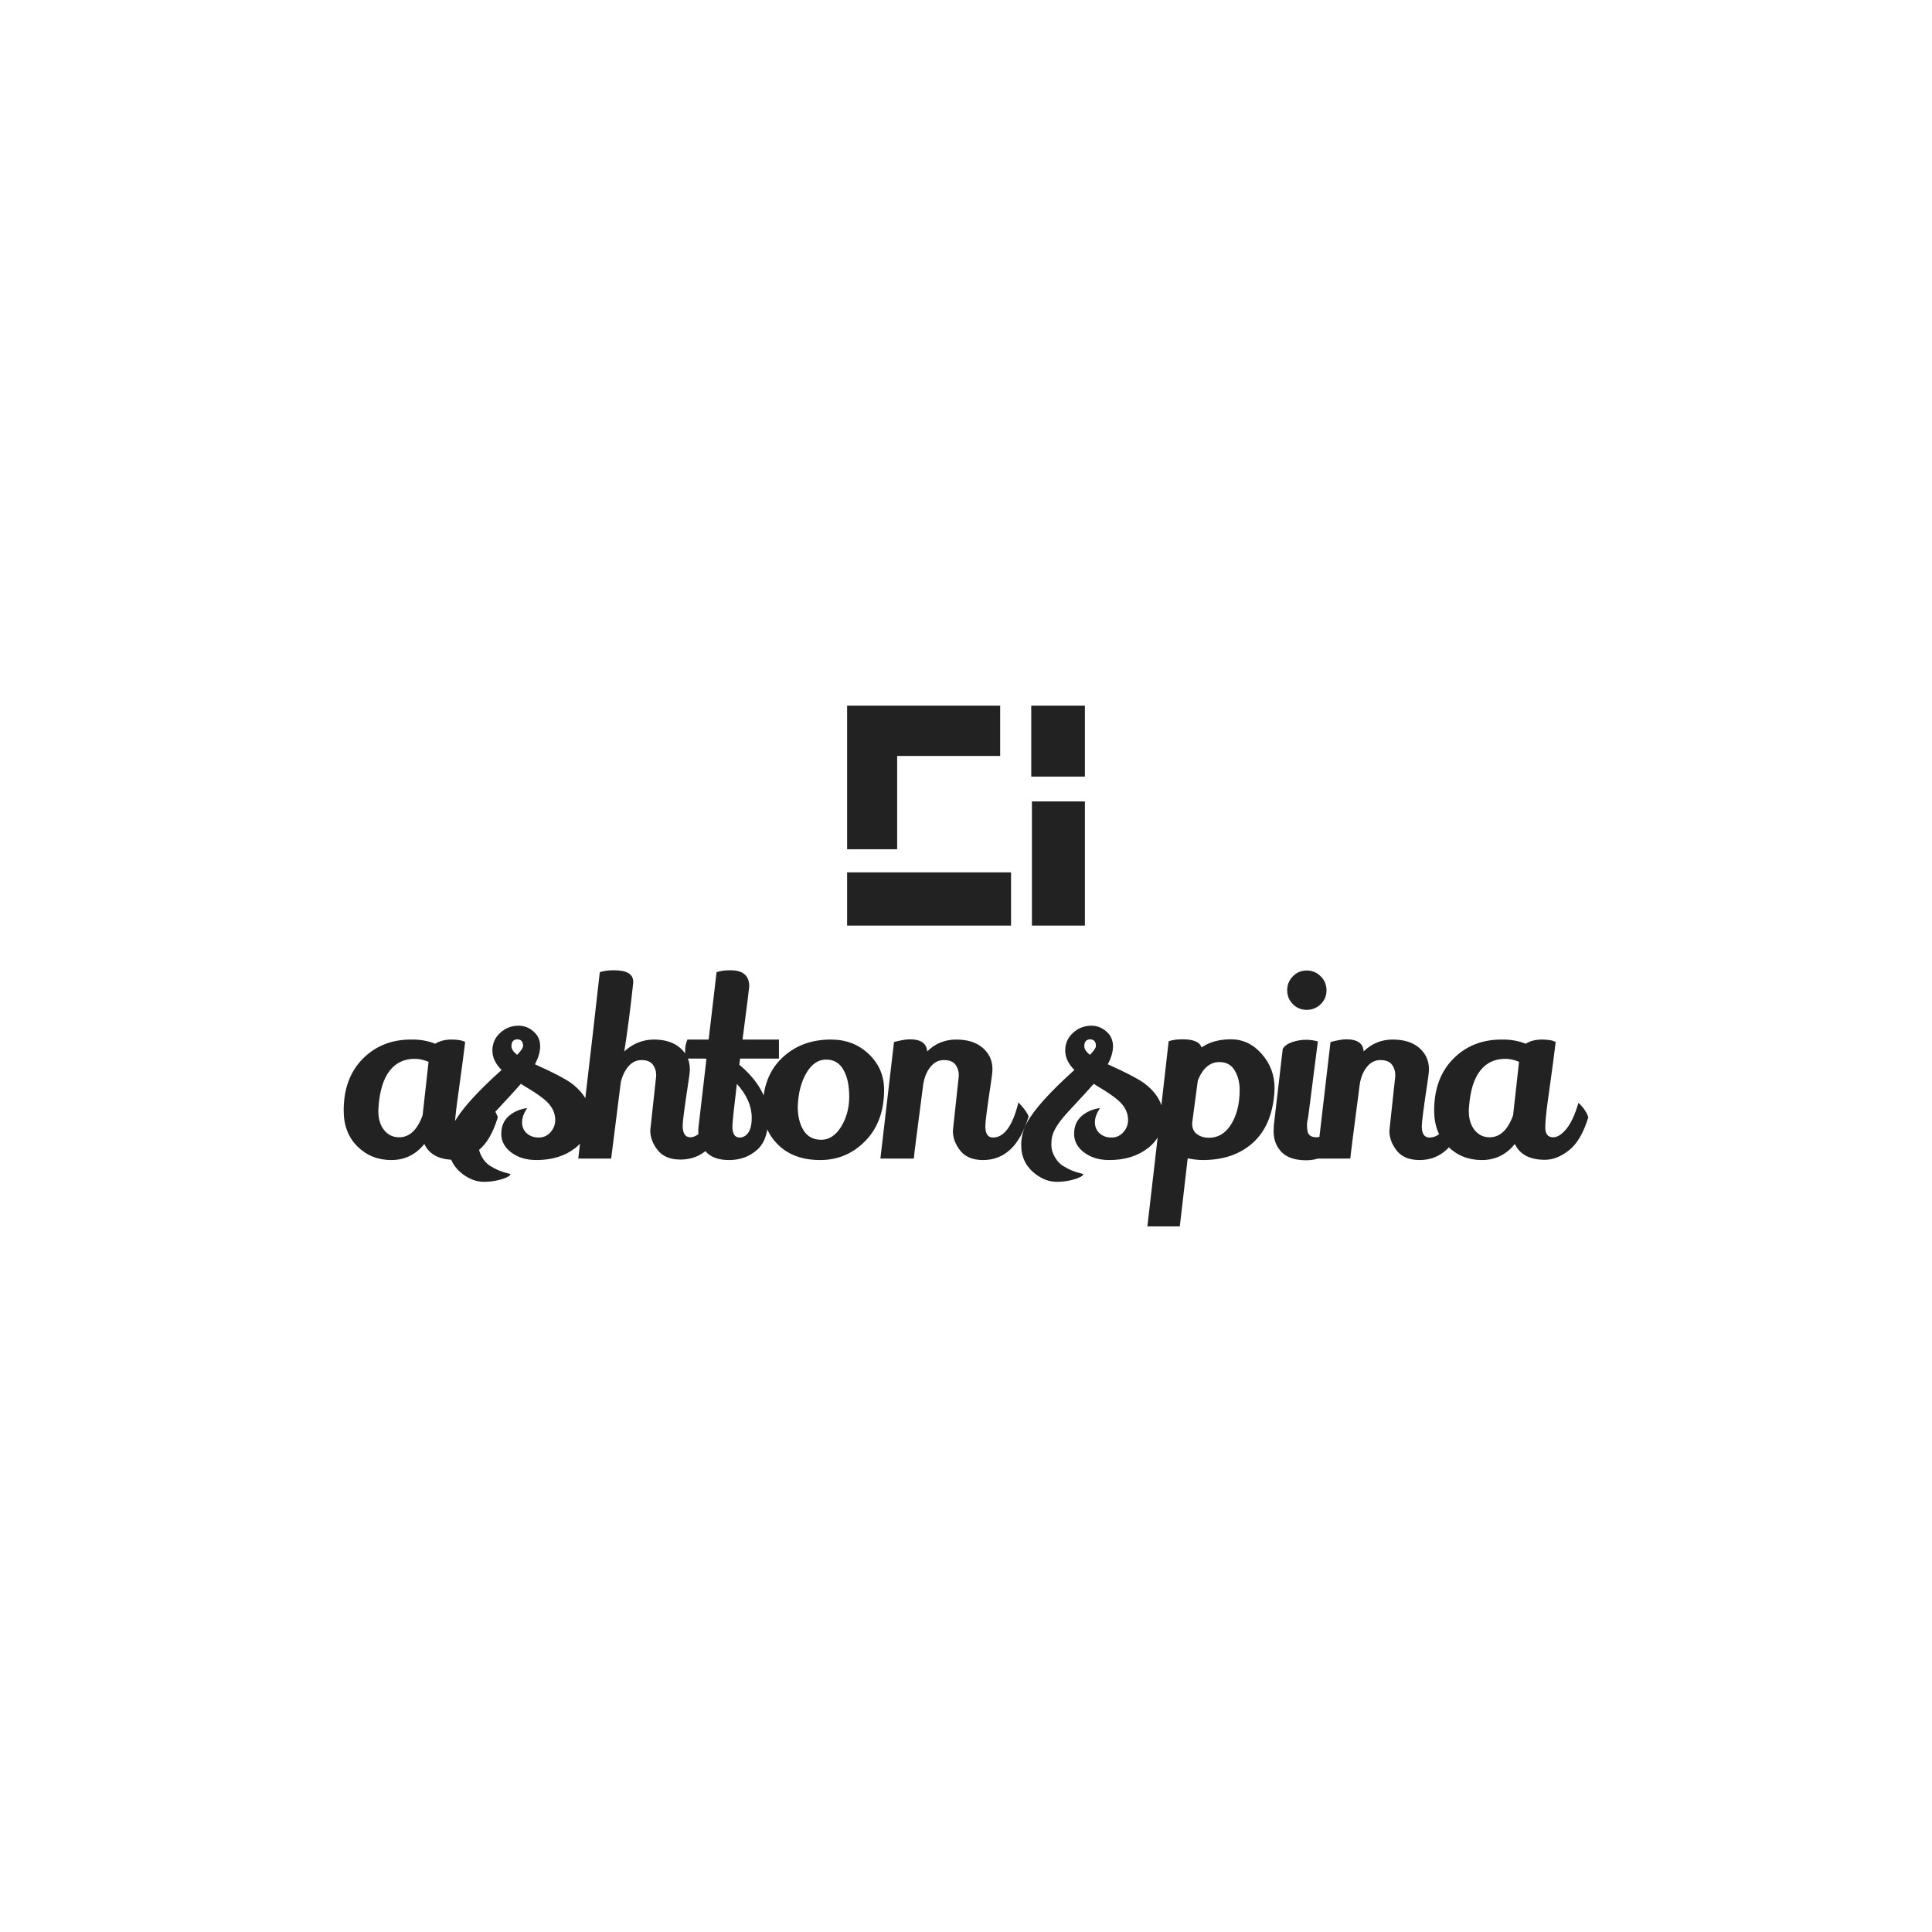 <svg
    xmlns='http://www.w3.org/2000/svg'
    data-background-color='#F7F7F7'
    width='500'
    height='500'
    viewBox='0 0 562.16 351.52'
>
    <path id="SvgjsPath1082" d="M200.064 -77H215.675V-56.355H200.064ZM169.546 -62.358H191.023V-77H146.485V-35.21H161.045V-62.358H168.801ZM200.262 -13H215.675V-49.129H200.262V-23.06ZM146.485 -13H194.184V-28.485H146.485Z " fill="#222222" transform="matrix(1,0,0,1,100,177)"></path><path id="SvgjsPath1083" d="M32.26 55.15L32.26 55.15Q25.63 55.15 23.47 50.54L23.47 50.54Q19.73 55.22 13.86 55.22Q7.99 55.22 4 51.26Q0 47.3 0 40.82L0 40.82Q0 31.39 5.54 25.77Q11.09 20.16 19.58 20.16L19.58 20.16Q19.8 20.16 20.02 20.16L20.02 20.16Q23.62 20.16 26.64 21.38L26.64 21.38Q28.58 20.16 31.36 20.16Q34.13 20.16 35.35 20.88L35.35 20.88Q34.7 26.21 33.98 31.35Q33.26 36.5 32.98 38.66L32.98 38.66Q32.33 43.56 32.33 45.72L32.33 45.72Q32.33 48.6 34.63 48.6L34.63 48.6Q36.43 48.6 38.45 46.19Q40.46 43.77 41.98 38.59L41.98 38.59Q44.06 40.46 44.86 42.77L44.86 42.77Q42.77 49.61 39.24 52.38Q35.71 55.15 32.26 55.15ZM20.66 25.77L20.66 25.77Q16.06 25.77 13.36 29.27Q10.66 32.76 10.15 39.67L10.15 39.67Q10.08 40.32 10.08 40.89L10.08 40.89Q10.08 44.42 11.77 46.51Q13.46 48.6 16.13 48.6L16.13 48.6Q20.66 48.6 22.97 42.19L22.97 42.19L24.7 26.64Q22.61 25.77 20.66 25.77ZM66.1 32.76L66.1 32.76Q71.78 36.93 71.78 42.62Q71.78 48.31 67.32 51.77Q62.86 55.22 56.09 55.22L56.09 55.22Q51.7 55.22 48.78 53.03Q45.86 50.83 45.86 47.59Q45.86 44.35 48.02 42.44Q50.18 40.53 53.42 40.1L53.42 40.1Q51.91 42.26 51.91 44.24Q51.91 46.22 53.28 47.45L53.28 47.45Q54.65 48.67 56.74 48.67Q58.82 48.67 60.19 47.12Q61.56 45.57 61.56 43.56L61.56 43.56Q61.56 40.25 58.46 37.65L58.46 37.65Q56.59 36.14 54.43 34.81Q52.27 33.48 52.13 33.41L52.13 33.41Q51.84 33.19 51.55 33.05L51.55 33.05Q50.26 34.56 47.81 37.19Q45.36 39.81 43.92 41.4L43.92 41.4Q39.89 45.79 39.38 48.74L39.38 48.74Q39.24 49.32 39.24 50.94Q39.24 52.56 40.21 54.29Q41.18 56.01 42.55 56.88Q43.92 57.74 45.25 58.28Q46.58 58.82 47.56 59.04Q48.53 59.25 48.53 59.33L48.53 59.33Q48.53 59.83 46.94 60.48L46.94 60.48Q43.99 61.56 40.79 61.56Q37.58 61.56 34.56 59.25L34.56 59.25Q30.46 56.09 30.46 50.83L30.46 50.83Q30.46 47.59 32.11 44.42L32.11 44.42Q35.06 38.81 45.94 29.01L45.94 29.01Q43.27 26.35 43.27 23.33Q43.27 20.3 45.54 18.21Q47.81 16.13 50.9 16.13L50.9 16.13Q53.71 16.13 55.8 18.36L55.8 18.36Q57.17 19.87 57.17 22.17Q57.17 24.48 55.66 27.36L55.66 27.36Q63.36 30.81 66.1 32.76ZM50.47 24.62L50.47 24.62Q52.2 22.82 52.2 22.03L52.2 22.03Q52.2 20.23 50.62 20.09L50.62 20.09Q48.82 20.09 48.82 22.1L48.82 22.1Q48.82 23.33 50.47 24.62ZM89.21 46.58L89.21 46.58L90.94 30.67Q90.94 28.73 89.93 27.43Q88.92 26.13 86.69 26.13Q84.46 26.13 82.91 27.9Q81.36 29.66 80.64 32.54L80.64 32.54Q80.14 36.65 79.13 44.53Q78.12 52.41 77.83 54.79L77.83 54.79L68.26 54.79Q73.44 10.65 74.52 0.57L74.52 0.57Q76.03 0 78.62 0L78.62 0Q84.24 0 84.24 3.31L84.24 3.31L84.24 3.74Q83.02 15.05 81.65 23.61L81.65 23.61Q85.46 20.16 90.29 20.16Q95.11 20.16 97.92 22.61Q100.73 25.05 100.73 28.8L100.73 28.8Q100.73 29.81 100.3 32.54L100.3 32.54Q98.64 43.34 98.64 45.21L98.64 45.21Q98.64 48.6 100.87 48.6L100.87 48.6Q102.74 48.6 104.87 46.11Q106.99 43.63 108.29 38.45L108.29 38.45Q110.74 41.04 111.24 42.55L111.24 42.55Q107.5 55.08 97.99 55.08L97.99 55.08Q93.53 55.08 91.37 52.34Q89.21 49.61 89.21 46.58ZM118.01 4.68L118.01 4.68Q118.01 5.11 116.06 20.16L116.06 20.16L126.65 20.16L126.65 25.7L115.34 25.7L115.13 27.5Q123.55 34.56 123.55 42.91L123.55 42.91Q123.55 49.46 120.2 52.34Q116.86 55.22 112.18 55.22Q107.5 55.22 105.34 52.74Q103.18 50.25 103.18 46.73L103.18 46.73Q103.18 45.93 103.32 45L103.32 45L105.55 25.85L105.26 25.7L99.43 25.7Q99.36 24.98 99.36 23.36Q99.36 21.74 100.01 20.16L100.01 20.16L106.2 20.16L108.5 0.57Q110.02 0 112.54 0L112.54 0Q118.01 0 118.01 4.68ZM118.73 42.84L118.73 42.84Q118.73 37.87 114.41 33.05L114.41 33.05Q113.11 43.77 113.11 45.43L113.11 45.43Q113.11 48.67 115.2 48.67L115.2 48.67Q116.71 48.67 117.72 47.27Q118.73 45.86 118.73 42.84ZM141.77 20.16L141.77 20.16Q148.39 20.16 152.82 24.41Q157.25 28.65 157.25 34.77L157.25 34.77Q157.25 44.06 151.81 49.64Q146.38 55.22 138.67 55.22Q130.97 55.22 126.47 50.83Q121.97 46.44 121.97 39.96L121.97 39.96Q121.97 30.89 127.51 25.56L127.51 25.56Q133.13 20.16 141.77 20.16ZM140.36 25.99Q136.94 25.99 134.64 29.88Q132.34 33.77 132.12 39.67L132.12 39.67Q132.12 43.85 133.81 46.58Q135.5 49.32 138.96 49.32Q142.42 49.32 144.76 45.5Q147.1 41.69 147.1 36.79Q147.1 31.89 145.44 29.01L145.44 29.01Q143.78 25.99 140.36 25.99ZM177.26 46.73L177.26 46.73L178.99 30.67Q178.99 28.73 177.98 27.43Q176.98 26.13 174.64 26.13Q172.3 26.13 170.68 28.19Q169.06 30.24 168.62 33.33L168.62 33.33Q166.03 53.06 165.89 54.79L165.89 54.79L156.17 54.79L160.13 20.88Q163.15 20.09 164.74 20.09L164.74 20.09Q169.56 20.09 169.78 23.61L169.78 23.61Q173.3 20.16 178.24 20.16Q183.17 20.16 185.98 22.61Q188.78 25.05 188.78 28.8L188.78 28.8Q188.78 29.81 188.35 32.61L188.35 32.61Q186.7 43.56 186.7 45.36L186.7 45.36Q186.7 48.67 188.93 48.67L188.93 48.67Q193.82 48.67 196.34 38.45L196.34 38.45Q198.79 41.04 199.3 42.55L199.3 42.55Q195.48 55.22 186.05 55.22L186.05 55.22Q181.58 55.22 179.42 52.49Q177.26 49.75 177.26 46.73ZM232.78 32.76L232.78 32.76Q238.46 36.93 238.46 42.62Q238.46 48.31 234 51.77Q229.54 55.22 222.77 55.22L222.77 55.22Q218.38 55.22 215.46 53.03Q212.54 50.83 212.54 47.59Q212.54 44.35 214.7 42.44Q216.86 40.53 220.1 40.1L220.1 40.1Q218.59 42.26 218.59 44.24Q218.59 46.22 219.96 47.45L219.96 47.45Q221.33 48.67 223.42 48.67Q225.5 48.67 226.87 47.12Q228.24 45.57 228.24 43.56L228.24 43.56Q228.24 40.25 225.14 37.65L225.14 37.65Q223.27 36.14 221.11 34.81Q218.95 33.48 218.81 33.41L218.81 33.41Q218.52 33.19 218.23 33.05L218.23 33.05Q216.94 34.56 214.49 37.19Q212.04 39.81 210.6 41.4L210.6 41.4Q206.57 45.79 206.06 48.74L206.06 48.74Q205.92 49.32 205.92 50.94Q205.92 52.56 206.89 54.29Q207.86 56.01 209.23 56.88Q210.6 57.74 211.93 58.28Q213.26 58.82 214.24 59.04Q215.21 59.25 215.21 59.33L215.21 59.33Q215.21 59.83 213.62 60.48L213.62 60.48Q210.67 61.56 207.47 61.56Q204.26 61.56 201.24 59.25L201.24 59.25Q197.14 56.09 197.14 50.83L197.14 50.83Q197.14 47.59 198.79 44.42L198.79 44.42Q201.74 38.81 212.62 29.01L212.62 29.01Q209.95 26.35 209.95 23.33Q209.95 20.3 212.22 18.21Q214.49 16.13 217.58 16.13L217.58 16.13Q220.39 16.13 222.48 18.36L222.48 18.36Q223.85 19.87 223.85 22.17Q223.85 24.48 222.34 27.36L222.34 27.36Q230.04 30.81 232.78 32.76ZM217.15 24.62L217.15 24.62Q218.88 22.82 218.88 22.03L218.88 22.03Q218.88 20.23 217.3 20.09L217.3 20.09Q215.5 20.09 215.5 22.1L215.5 22.1Q215.5 23.33 217.15 24.62ZM244.15 20.09L244.15 20.09Q248.83 20.09 249.62 22.46L249.62 22.46Q253.01 20.09 258.19 20.09Q263.38 20.09 267.12 24.33Q270.86 28.58 270.86 34.27L270.86 34.27Q270.86 35.06 270.79 35.93L270.79 35.93Q270 45.36 264.46 50.29Q258.91 55.22 249.98 55.22L249.98 55.22Q247.97 55.22 245.59 54.72L245.59 54.72L243.29 74.52L233.86 74.52Q238.46 34.85 240.05 20.66L240.05 20.66Q241.56 20.09 244.15 20.09ZM260.71 34.77L260.71 34.77Q260.71 31.61 259.27 29.16Q257.83 26.71 254.81 26.71L254.81 26.71Q250.7 26.71 248.54 32.04L248.54 32.04Q247.1 42.69 246.89 44.42L246.89 44.42Q246.82 46.58 248.26 47.66Q249.7 48.74 251.78 48.74L251.78 48.74Q255.46 48.74 257.83 45.43L257.83 45.43Q260.71 41.33 260.71 34.77ZM276.19 1.76Q277.85 0.07 280.22 0.07Q282.6 0.07 284.29 1.76Q285.98 3.45 285.98 5.83Q285.98 8.21 284.29 9.86Q282.6 11.52 280.22 11.52Q277.85 11.52 276.19 9.86Q274.54 8.21 274.54 5.83Q274.54 3.45 276.19 1.76ZM273.24 22.89Q273.96 21.6 275.98 20.91Q277.99 20.23 279.97 20.23Q281.95 20.23 283.46 20.73L283.46 20.73Q280.66 42.41 280.66 42.62L280.66 42.62Q280.3 44.06 280.3 45.03Q280.3 46.01 280.44 46.73L280.44 46.73Q280.73 48.6 283.07 48.6Q285.41 48.6 287.39 45.54Q289.37 42.48 290.38 38.59L290.38 38.59Q290.88 38.88 291.96 40.32Q293.04 41.76 293.26 42.48L293.26 42.48Q291.82 48.24 288.36 51.77L288.36 51.77Q284.9 55.29 280.08 55.29Q275.26 55.29 272.92 52.92Q270.58 50.54 270.58 46.8L270.58 46.8Q270.58 46.01 270.65 45.14L270.65 45.14L273.24 22.89ZM304.27 46.73L304.27 46.73L306 30.67Q306 28.73 304.99 27.43Q303.98 26.13 301.64 26.13Q299.3 26.13 297.68 28.19Q296.06 30.24 295.63 33.33L295.63 33.33Q293.04 53.06 292.9 54.79L292.9 54.79L283.18 54.79L287.14 20.88Q290.16 20.09 291.74 20.09L291.74 20.09Q296.57 20.09 296.78 23.61L296.78 23.61Q300.31 20.16 305.24 20.16Q310.18 20.16 312.98 22.61Q315.79 25.05 315.79 28.8L315.79 28.8Q315.79 29.81 315.36 32.61L315.36 32.61Q313.7 43.56 313.7 45.36L313.7 45.36Q313.7 48.67 315.94 48.67L315.94 48.67Q320.83 48.67 323.35 38.45L323.35 38.45Q325.8 41.04 326.3 42.55L326.3 42.55Q322.49 55.22 313.06 55.22L313.06 55.22Q308.59 55.22 306.43 52.49Q304.27 49.75 304.27 46.73ZM349.56 55.15L349.56 55.15Q342.94 55.15 340.78 50.54L340.78 50.54Q337.03 55.22 331.16 55.22Q325.3 55.22 321.3 51.26Q317.3 47.3 317.3 40.82L317.3 40.82Q317.3 31.39 322.85 25.77Q328.39 20.16 336.89 20.16L336.89 20.16Q337.1 20.16 337.32 20.16L337.32 20.16Q340.92 20.16 343.94 21.38L343.94 21.38Q345.89 20.16 348.66 20.16Q351.43 20.16 352.66 20.88L352.66 20.88Q352.01 26.21 351.29 31.35Q350.57 36.5 350.28 38.66L350.28 38.66Q349.63 43.56 349.63 45.72L349.63 45.72Q349.63 48.6 351.94 48.6L351.94 48.6Q353.74 48.6 355.75 46.19Q357.77 43.77 359.28 38.59L359.28 38.59Q361.37 40.46 362.16 42.77L362.16 42.77Q360.07 49.61 356.54 52.38Q353.02 55.15 349.56 55.15ZM337.97 25.77L337.97 25.77Q333.36 25.77 330.66 29.27Q327.96 32.76 327.46 39.67L327.46 39.67Q327.38 40.32 327.38 40.89L327.38 40.89Q327.38 44.42 329.08 46.51Q330.77 48.6 333.43 48.6L333.43 48.6Q337.97 48.6 340.27 42.19L340.27 42.19L342 26.64Q339.91 25.77 337.97 25.77Z " fill="#222222" transform="matrix(1,0,0,1,100,177)"></path>
</svg>